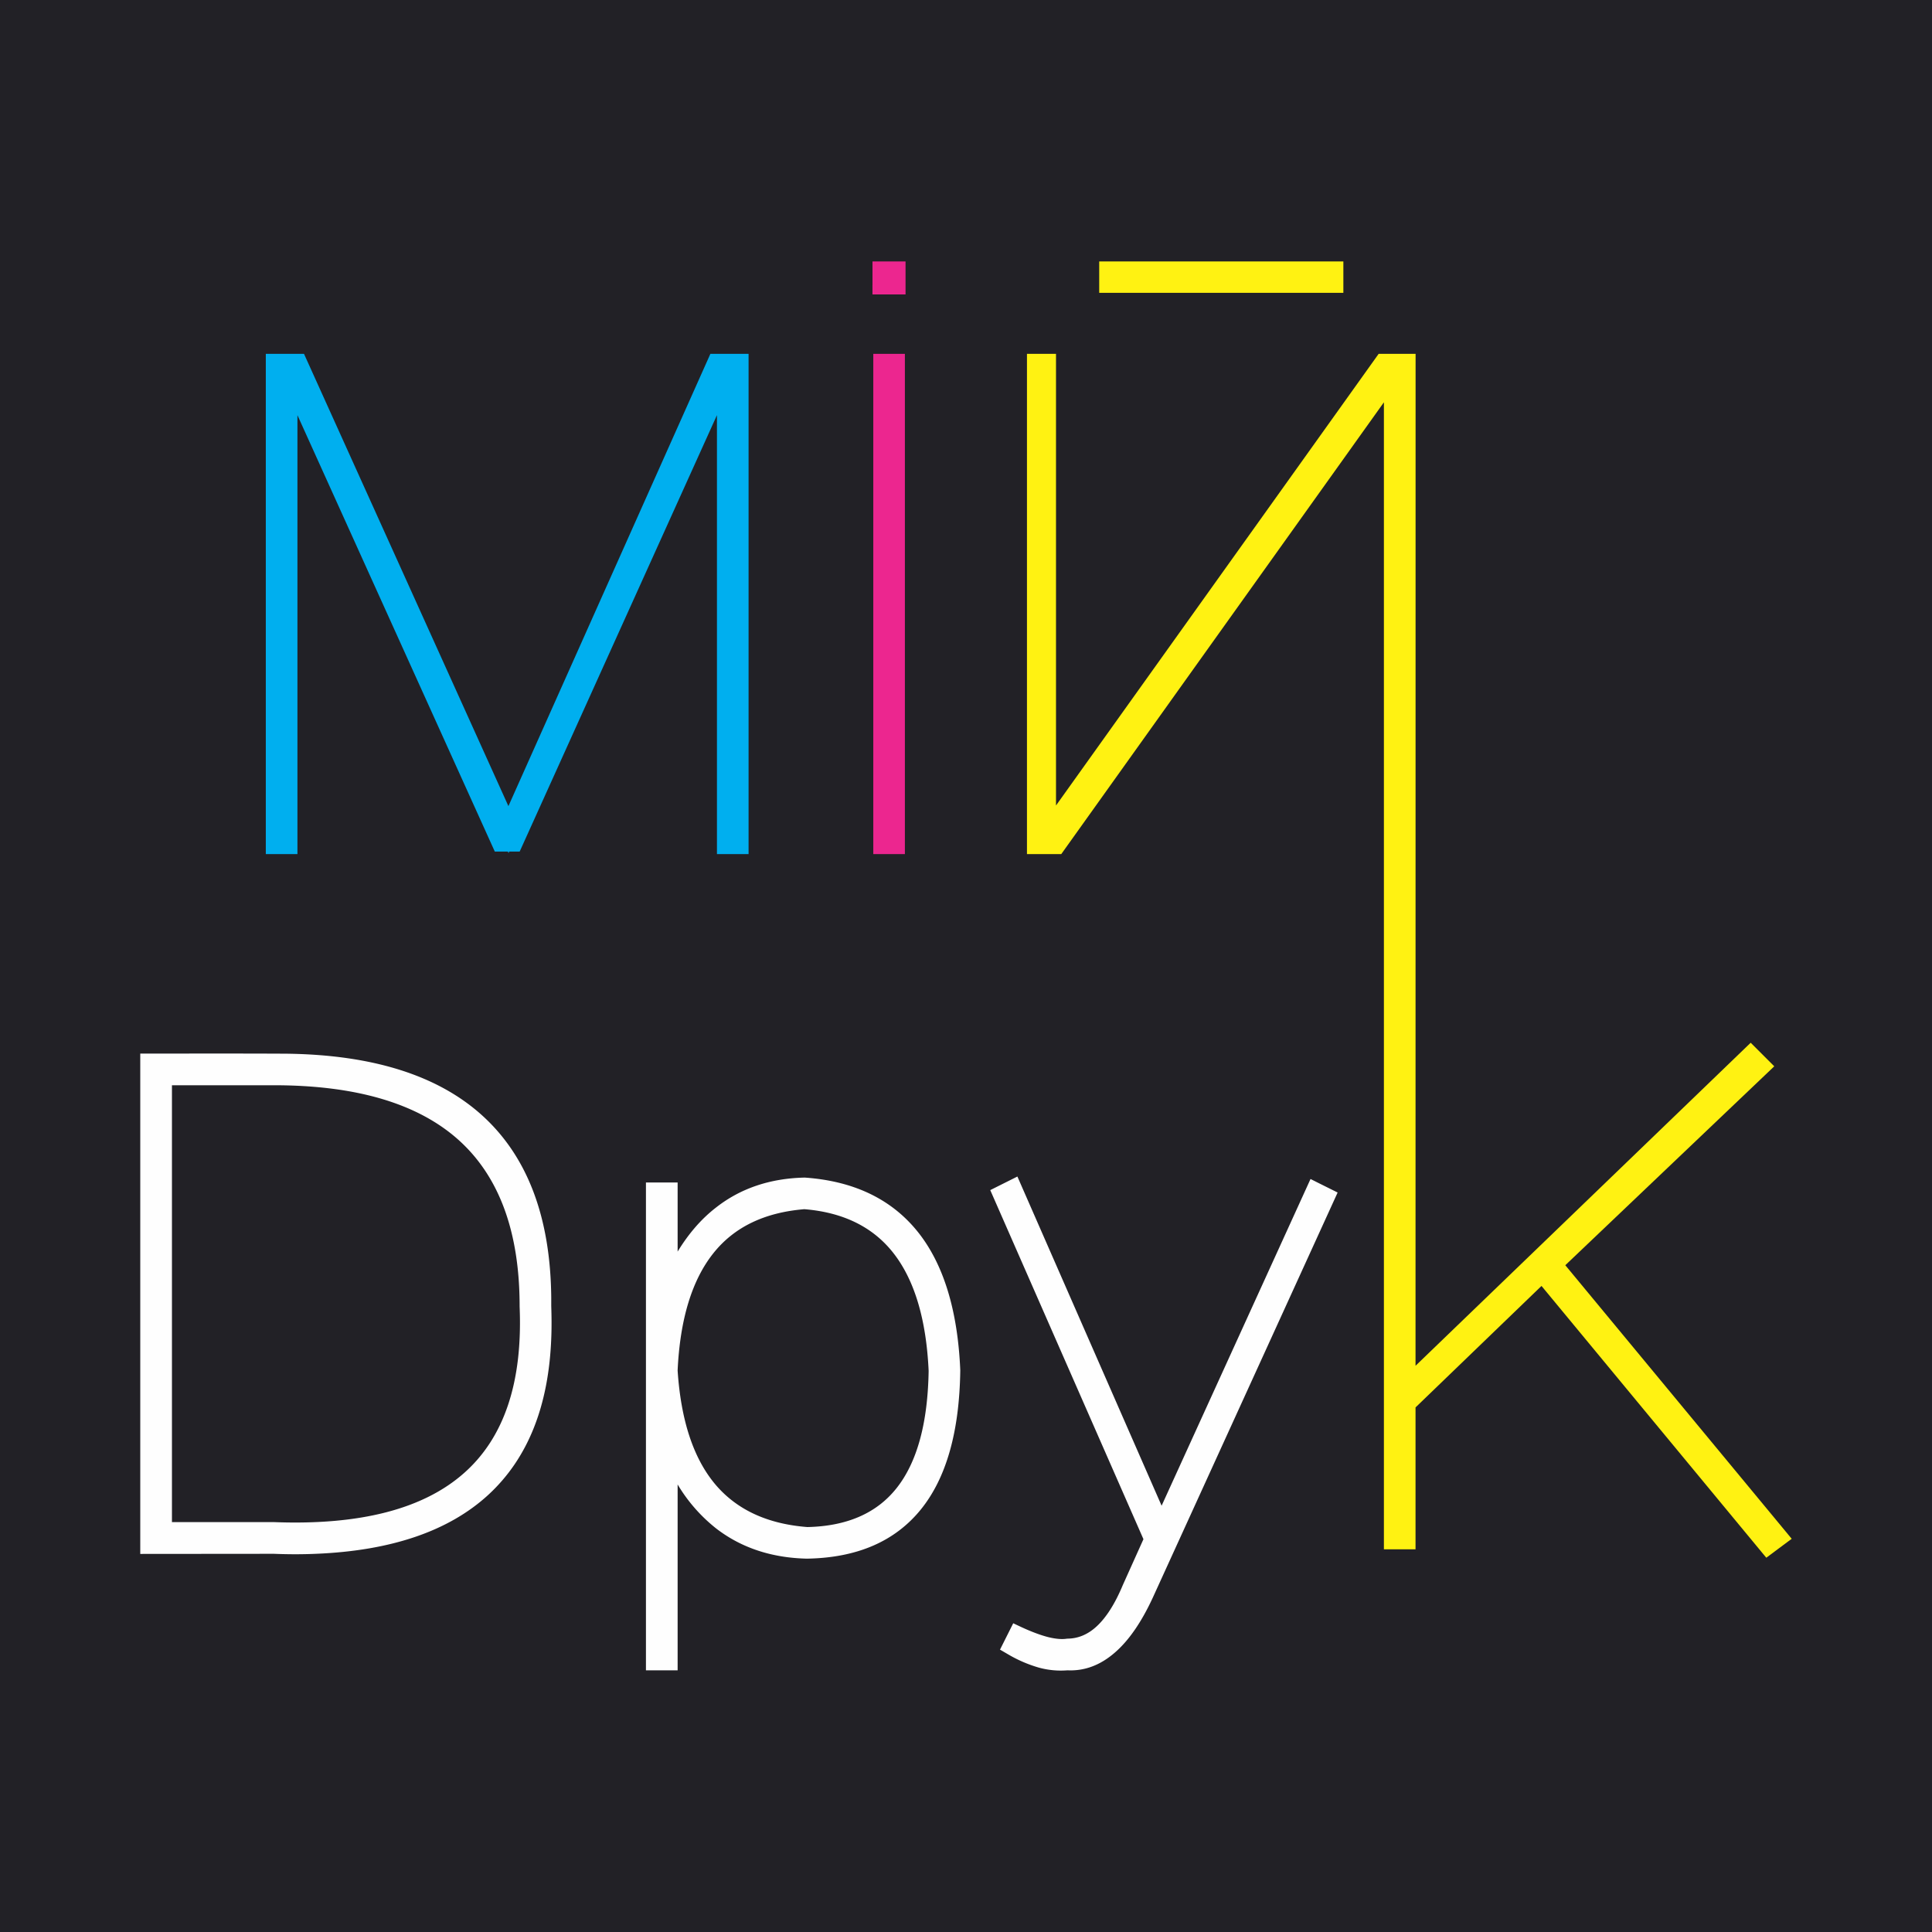 <svg xmlns="http://www.w3.org/2000/svg" fill="none" viewBox="0 0 65 65"><path fill="#222126" fill-rule="evenodd" d="M0 0h65v65H0V0z" clip-rule="evenodd"/><path fill="#EC268F" d="M29.703 11.905h.741v16.83h-1.063v-16.83h.322z"/><path fill="#00AFEF" d="M8.943 28.41V11.905h1.285l6.877 15.216L23.9 11.905h1.285v16.83h-1.064V13.967L17.484 28.65h-.353l-.021.05-.023-.05h-.44l-6.64-14.682v14.768H8.943v-.325z"/><path fill="#FFF212" d="M36.982 9.527v-.731h8.214v1.056h-8.214v-.325z"/><path fill="#EC268F" d="M29.354 9.584v-.788h1.112v1.11h-1.113v-.322z"/><path fill="#FEFEFE" d="M44.39 39.816l.613.305-6.219 13.631c-.38.822-.803 1.436-1.269 1.841-.491.43-1.024.63-1.601.603a2.79 2.79 0 0 1-.97-.093 4.496 4.496 0 0 1-1.037-.45l-.263-.153.445-.887.283.133c.343.158.645.27.902.335.237.057.432.075.588.055l.044-.006c.361 0 .692-.137.99-.413.326-.301.62-.767.88-1.39l.694-1.543-5.154-11.744.913-.457 4.852 11.075 5.01-10.992.299.15zM22.798 49.943v6.253h-1.066V39.783h1.066v2.326c.367-.603.796-1.1 1.293-1.484.819-.642 1.81-.978 2.964-1.006h.028c1.651.117 2.917.728 3.799 1.83.863 1.082 1.339 2.634 1.425 4.649v.018c-.029 2.049-.468 3.604-1.321 4.662-.871 1.079-2.148 1.633-3.835 1.661h-.01c-1.184-.028-2.192-.364-3.027-1a5.42 5.42 0 0 1-1.316-1.496zm4.366 1.433c1.331-.029 2.332-.465 3.003-1.313.689-.871 1.048-2.187 1.076-3.942-.08-1.736-.476-3.055-1.183-3.96-.686-.878-1.687-1.372-2.998-1.479-1.339.11-2.36.6-3.062 1.482-.718.902-1.121 2.215-1.202 3.944.11 1.672.528 2.946 1.259 3.822.72.858 1.755 1.342 3.107 1.446zM4.719 51.953V35.447c1.627 0 3.252-.005 4.88.003 2.933.03 5.15.73 6.648 2.1 1.506 1.378 2.273 3.414 2.299 6.105v.284c.012.356.015.702.002 1.04-.08 2.319-.79 4.092-2.124 5.317-1.326 1.216-3.26 1.877-5.798 1.98-.45.02-.92.02-1.412 0l-4.495.004v-.326zm1.066-15.441V51.21h3.44c2.89.11 5.018-.44 6.385-1.649 1.355-1.196 1.979-3.065 1.872-5.603v-.013c0-2.49-.681-4.352-2.04-5.58-1.371-1.237-3.449-1.853-6.228-1.853h-3.43z"/><path fill="#FFF212" d="M47.626 12.228l-.002 33.722L58.9 35.082l.793.793-7.03 6.692 7.617 9.204-.855.637-7.563-9.144-4.238 4.087v4.774H46.56c0-12.862-.002-25.727 0-38.59l-10.855 15.2h-1.154v-16.83h.977V27.1l10.855-15.195h1.243v.323z"/></svg>